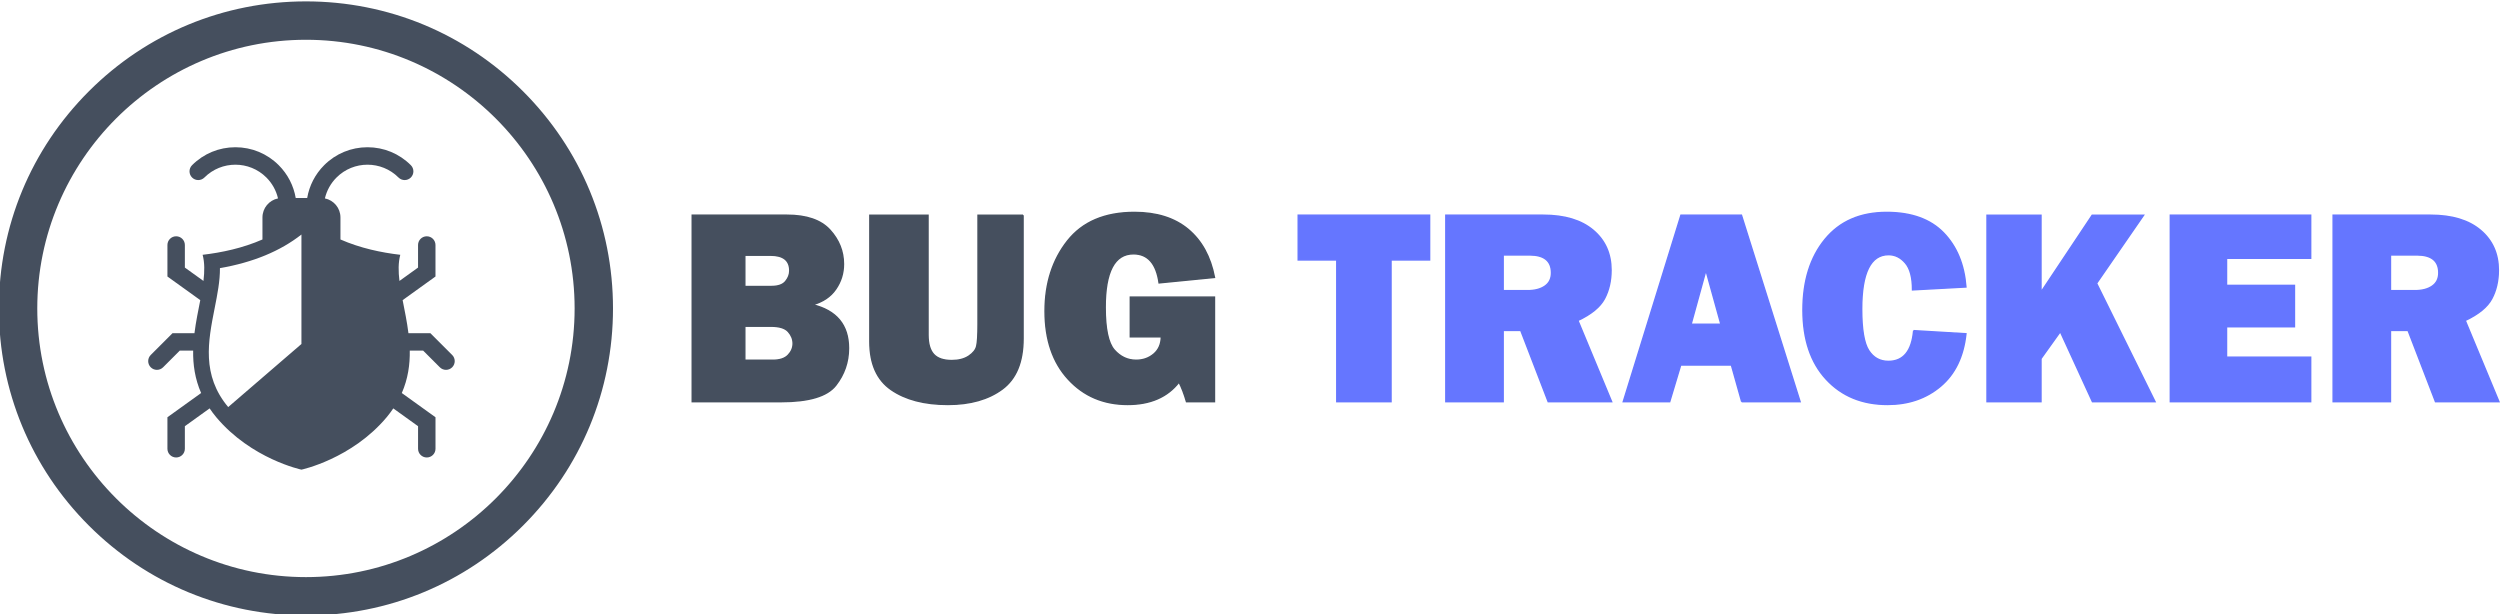 <?xml version="1.0" encoding="UTF-8"?>
<!DOCTYPE svg PUBLIC "-//W3C//DTD SVG 1.1//EN" "http://www.w3.org/Graphics/SVG/1.1/DTD/svg11.dtd">
<!-- Creator: CorelDRAW 2021 (64-Bit) -->
<svg xmlns="http://www.w3.org/2000/svg" xml:space="preserve" width="131.077mm" height="32.198mm" version="1.1" style="shape-rendering:geometricPrecision; text-rendering:geometricPrecision; image-rendering:optimizeQuality; fill-rule:evenodd; clip-rule:evenodd"
viewBox="0 0 13107.7 3219.8"
 xmlns:xlink="http://www.w3.org/1999/xlink"
 xmlns:xodm="http://www.corel.com/coreldraw/odm/2003">
 <defs>
  <style type="text/css">
   <![CDATA[
    .str0 {stroke:#454F5E;stroke-width:7.62;stroke-miterlimit:22.926}
    .str1 {stroke:#6576FF;stroke-width:7.62;stroke-miterlimit:22.926}
    .fil1 {fill:#454F5E;fill-rule:nonzero}
    .fil2 {fill:#6576FF;fill-rule:nonzero}
    .fil0 {fill:black;fill-rule:nonzero;fill-opacity:0}
   ]]>
  </style>
 </defs>
 <g id="Capa_x0020_1">
  <path id="fill5F1_1_" class="fil0" d="M4382.71 971.5c355.7,0 644.05,288.35 644.05,644.05 0,355.7 -288.35,644.05 -644.05,644.05 -355.7,0 -644.05,-288.35 -644.05,-644.05 0,-355.7 288.35,-644.05 644.05,-644.05z"/>
  <path id="frame5F1" class="fil1" d="M1604.11 3227.07c-430.01,0 -834.31,-167.46 -1138.38,-471.53 -304.06,-304.06 -471.52,-708.34 -471.52,-1138.37 0,-430.03 167.46,-834.29 471.52,-1138.35 304.07,-304.06 708.37,-471.55 1138.38,-471.55 430.01,0 834.29,167.46 1138.37,471.53 304.09,304.06 471.53,708.36 471.53,1138.37 0,430.01 -167.47,834.29 -471.53,1138.37 -304.08,304.09 -708.36,471.53 -1138.37,471.53zm0 -3018.56c-776.74,0 -1408.66,631.92 -1408.66,1408.66 0,776.74 631.92,1408.66 1408.66,1408.66 776.74,0 1408.66,-631.92 1408.66,-1408.66 0,-776.74 -631.92,-1408.66 -1408.66,-1408.66z"/>
  <path id="color5F1_15_" class="fil1" d="M2370.69 1861.1l-114.22 -114.22 -114.98 0c-7.49,-59.98 -19.74,-118.13 -30.46,-173.25l172.25 -123.87 0 -165.16c0,-25.26 -20.47,-45.73 -45.73,-45.73 -25.25,0 -45.72,20.47 -45.72,45.73l0 118.3 -97.49 70.11c-5.99,-49.71 -6.59,-95.84 4.39,-137.1 -99.55,-11.58 -210.16,-34.9 -313.71,-80.35l0 -115.48c0,-49.33 -35.05,-90.44 -81.58,-99.86 9.67,-41.09 30.34,-78.88 60.93,-109.49 89.6,-89.65 235.41,-89.65 325.01,0 17.89,17.84 46.8,17.84 64.67,0 17.83,-17.87 17.83,-46.8 0,-64.67 -60.74,-60.65 -141.41,-94.08 -227.22,-94.08 -85.82,0 -166.49,33.43 -227.17,94.08 -47.46,47.48 -77.97,107.26 -89.12,172.1l-60.08 0c-11.15,-64.84 -41.67,-124.62 -89.12,-172.1 -60.68,-60.65 -141.36,-94.08 -227.17,-94.08 -85.81,0 -166.49,33.43 -227.17,94.08 -17.84,17.87 -17.84,46.8 0,64.67 17.89,17.84 46.8,17.84 64.67,0 89.59,-89.65 235.41,-89.65 325,0 30.62,30.59 51.27,68.37 60.96,109.49 -46.55,9.42 -81.6,50.53 -81.6,99.86l0 115.48c-103.55,45.42 -214.19,68.75 -313.71,80.35 10.98,41.26 10.35,87.39 4.39,137.1l-97.49 -70.11 0 -118.3c0,-25.26 -20.47,-45.73 -45.72,-45.73 -25.26,0 -45.73,20.47 -45.73,45.73l0 165.16 172.23 123.87c-10.73,55.14 -22.98,113.27 -30.47,173.25l-115.03 0 -114.19 114.22c-17.84,17.86 -17.84,46.8 0,64.67 8.94,8.92 20.64,13.4 32.34,13.4 11.7,0 23.4,-4.46 32.35,-13.4l87.44 -87.44 70.2 0c-1.2,73.18 9.29,148.07 41.89,222.55 -0.68,0.43 -1.43,0.73 -2.1,1.21l-174.68 125.59 0 165.16c0,25.26 20.47,45.73 45.72,45.73 25.26,0 45.73,-20.47 45.73,-45.73l0 -118.3 129.85 -93.36c10.4,15.36 21.62,30.7 34.4,45.93 183.8,219.48 447.05,275.27 447.05,275.27 0,0 263.25,-55.79 447.07,-275.22 12.78,-15.23 23.98,-30.57 34.4,-45.93l129.86 93.36 0 118.3c0,25.26 20.47,45.73 45.72,45.73 25.26,0 45.73,-20.47 45.73,-45.73l0 -165.15 -174.68 -125.6c-0.68,-0.48 -1.41,-0.78 -2.11,-1.21 32.57,-74.48 43.1,-149.37 41.89,-222.55l70.21 -0.05 87.44 87.44c8.94,8.92 20.64,13.4 32.34,13.4 11.7,0 23.4,-4.46 32.35,-13.4 17.83,-17.87 17.83,-46.81 -0.03,-64.67zm-1245.38 -244.43c14.48,-73.29 28.41,-143.81 27.88,-210.83 173.36,-30.09 316.52,-89.15 427.28,-176.24l0 573.95 -384.01 330.79c-140.3,-167.48 -105.15,-345.5 -71.15,-517.67z"/>
  <path class="fil1 str0" d="M3629.5 2105.92l0 -977.48 496.31 0c103.07,0 178.3,25.89 225.69,77.91 47.14,52.03 70.83,111.38 70.83,178.06 0,48.61 -13.68,92.57 -41.04,131.89 -27.11,39.33 -67.9,66.44 -121.88,81.34 126.28,30.53 189.3,106.49 189.3,227.88 0,72.79 -22.23,137.51 -66.93,194.67 -44.69,57.15 -140.2,85.73 -286.5,85.73l-465.78 0zm275.51 -603.78l139.95 0c35.18,0 59.85,-8.79 74.26,-26.38 14.41,-17.59 21.73,-36.39 21.73,-56.42 0,-54.23 -33.7,-81.34 -101.11,-81.34l-134.83 0 0 164.14zm0 386.89l147.28 0c36.64,0 63.51,-9.04 80.6,-27.11 17.1,-17.83 25.65,-38.35 25.65,-60.82 0,-22.72 -8.3,-43.48 -24.91,-62.29 -16.61,-19.05 -47.14,-28.57 -91.35,-28.57l-137.27 0 0 178.79zm1458.9 -760.59l0 647.01c0,122.61 -36.39,210.79 -109.18,264.52 -72.79,53.74 -167.8,80.6 -284.79,80.6 -123.35,0 -222.27,-25.89 -297.01,-77.42 -74.74,-51.54 -112.11,-135.32 -112.11,-251.82l0 -662.89 304.82 0 0 627.47c0,46.9 10.02,80.85 29.8,102.34 19.78,21.5 51.54,32.24 95.01,32.24 36.15,0 65.95,-7.81 89.15,-23.2 23.21,-15.63 37.13,-32.97 41.53,-52.76 4.64,-19.54 6.83,-57.64 6.83,-114.31l0 -571.78 235.95 0zm1003.61 429.39l0 548.09 -146.55 0c-11.97,-40.55 -24.91,-74.74 -39.32,-102.58 -60.58,78.16 -150.46,117.23 -269.41,117.23 -126.03,0 -229.84,-43.96 -310.93,-132.13 -81.33,-87.93 -121.88,-207.13 -121.88,-357.34 0,-146.06 39.33,-268.67 117.73,-368.08 78.65,-99.41 195.4,-149.24 350.74,-149.24 116.51,0 210.3,29.56 281.38,88.67 71.07,59.35 117.24,143.12 138.24,252.06l-290.17 28.58c-14.41,-101.61 -59.35,-152.41 -134.58,-152.41 -98.92,0 -148.26,93.54 -148.26,280.64 0,113.08 15.88,187.58 47.39,223.73 31.75,35.9 69.85,53.98 115.04,53.98 36.39,0 67.41,-10.99 93.06,-32.98 25.64,-21.98 38.59,-52.02 39.08,-90.12l-162.67 0 0 -208.1 441.11 0z"/>
  <path class="fil2 str1" d="M7293.22 1362.92l0 743 -284.3 0 0 -743 -202.24 0 0 -234.48 688.78 0 0 234.48 -202.24 0zm1156.51 743l-332.42 0 -143.86 -373.7 -92.33 0 0 373.7 -300.42 0 0 -977.48 510.48 0c112.6,0 200.04,26.38 262.32,79.13 62.28,52.76 93.3,122.37 93.3,208.84 0,56.42 -11.48,106.24 -34.44,149.48 -22.96,43.23 -69.36,81.33 -139.46,114.31l176.83 425.72zm-568.61 -581.8l128.23 0c37.62,0 67.91,-7.82 90.86,-23.69 22.96,-15.88 34.44,-39.08 34.44,-69.86 0,-62.77 -38.34,-94.03 -115.28,-94.03l-138.25 0 0 187.58zm1250.8 581.8l-53.98 -191.98 -265.98 0 -57.65 191.98 -243.27 0 302.38 -977.48 317.04 0 307.5 977.48 -306.04 0zm-265.5 -405.94l156.32 0 -78.4 -283.08 -77.92 283.08zm1167.02 33.71l274.04 16.36c-12.94,119.44 -57.15,211.03 -132.62,274.78 -75.48,63.75 -168.29,95.74 -278.45,95.74 -132.62,0 -239.6,-43.96 -320.94,-131.64 -81.58,-87.69 -122.37,-209.08 -122.37,-363.45 0,-153.14 38.59,-276.73 115.78,-370.77 77.18,-94.03 184.89,-140.93 323.14,-140.93 129.21,0 228.61,35.66 297.98,106.98 69.12,71.32 108.45,166.09 117.48,283.82l-279.9 15.14c0,-65.21 -12.46,-112.11 -37.37,-141.17 -24.92,-29.07 -54.47,-43.48 -88.18,-43.48 -94.03,0 -141.17,95.01 -141.17,285.28 0,106.5 12.21,179.04 36.63,217.14 24.67,38.35 59.11,57.4 103.32,57.4 78.89,0 123.1,-53.74 132.63,-161.2zm1265.45 372.23l-328.03 0 -168.53 -367.35 -101.36 141.66 0 225.69 -282.84 0 0 -977.48 282.84 0 0 403.25 268.67 -403.25 269.16 0 -246.44 357.09 306.53 620.39zm816.03 -233.01l0 233.01 -735.67 0 0 -977.48 735.67 0 0 225.68 -441.11 0 0 142.16 356.12 0 0 216.89 -356.12 0 0 159.74 441.11 0zm987.01 233.01l-332.42 0 -143.86 -373.7 -92.33 0 0 373.7 -300.42 0 0 -977.48 510.48 0c112.6,0 200.04,26.38 262.32,79.13 62.28,52.76 93.3,122.37 93.3,208.84 0,56.42 -11.48,106.24 -34.44,149.48 -22.96,43.23 -69.36,81.33 -139.46,114.31l176.83 425.72zm-568.61 -581.8l128.23 0c37.62,0 67.91,-7.82 90.86,-23.69 22.96,-15.88 34.44,-39.08 34.44,-69.86 0,-62.77 -38.34,-94.03 -115.28,-94.03l-138.25 0 0 187.58z"/>
 </g>
</svg>
